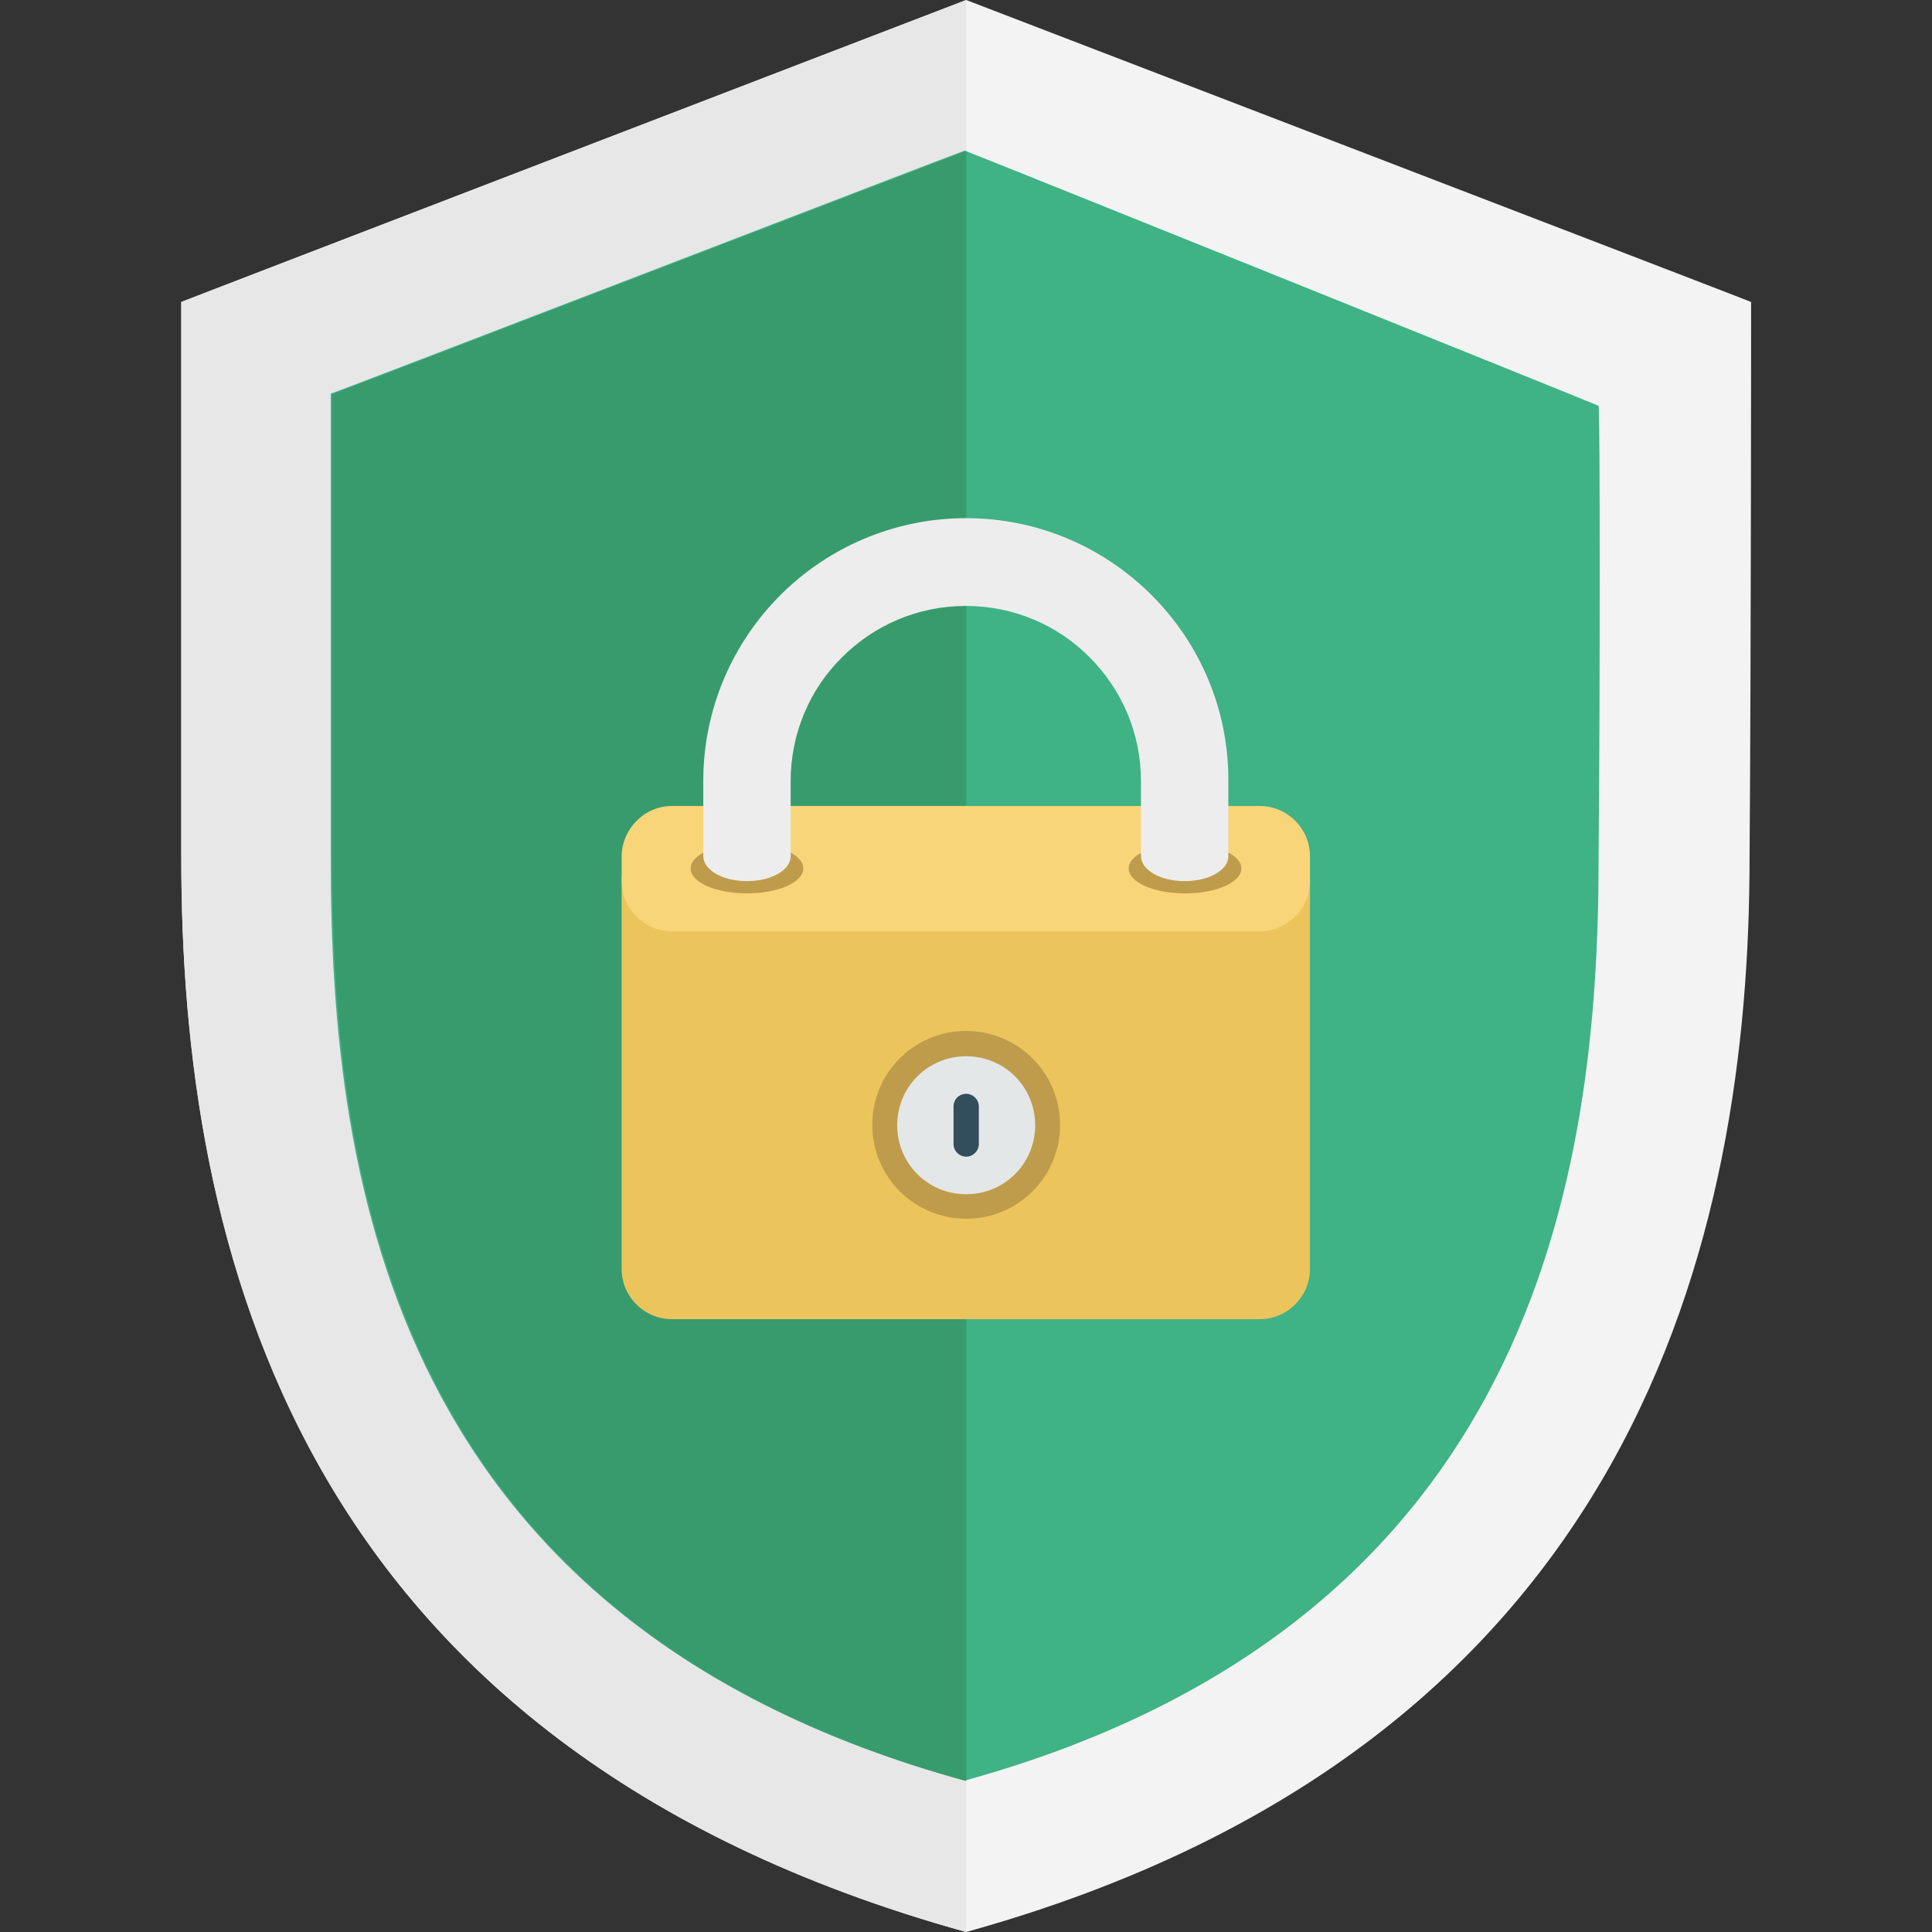 <?xml version="1.0" encoding="utf-8"?>
<!-- Generator: Adobe Illustrator 22.1.0, SVG Export Plug-In . SVG Version: 6.00 Build 0)  -->
<svg version="1.1" id="Layer_1" xmlns="http://www.w3.org/2000/svg" xmlns:xlink="http://www.w3.org/1999/xlink" x="0px" y="0px"
	 viewBox="0 0 504.1 504.1" style="enable-background:new 0 0 504.1 504.1;" xml:space="preserve">
<rect x="0" y="0" width="504.1" height="504.1" fill="#333333" stroke="none"/>
<style type="text/css">
	.st0{fill:#F3F3F3;}
	.st1{fill:#E7E7E7;}
	.st2{fill:#3FB286;}
	.st3{fill:#389B6E;}
	.st4{fill:#ECC45C;}
	.st5{fill:#F8D578;}
	.st6{fill:#BF9C4C;}
	.st7{fill:#E4E7E7;}
	.st8{fill:#324D5B;}
	.st9{fill:#EDEDED;}
</style>
<path class="st0" d="M456.9,78.8C457.3,78.8,257.2,2,252.1,0c-4,1.6-205.2,78.8-204.8,78.8v144.9c0,100.4,28.8,231.6,204.8,280.4
	c175.7-48.8,204.4-182.4,204.4-280.4C456.9,174.1,456.9,78.8,456.9,78.8z"/>
<path class="st1" d="M47.3,223.7c0,100.4,28.8,231.6,204.8,280.4V0C244.6,2.8,47.3,78.8,47.3,78.8V223.7z"/>
<path class="st2" d="M417.1,105.9c0.4,0-161.1-65-165.4-66.6c-3.5,1.2-165.8,63.8-165.4,63.4v121.7c0,84.3,16.5,199.3,165.4,240.2
	c148.5-41,165.4-157.9,165.4-240.2C417.5,182.7,417.5,105.9,417.1,105.9z"/>
<path class="st3" d="M252.1,39.4c-3.5,1.2-165.8,63.8-165.4,63.4v121.7c0,84.3,16.5,199.3,165.4,240.2V39.4z"/>
<path class="st4" d="M175.3,216.8h153.4c7.2,0,13.1,5.9,13.1,13.1v101.2c0,7.2-5.9,13.1-13.1,13.1H175.3c-7.2,0-13.1-5.9-13.1-13.1
	V229.9C162.3,222.7,168.2,216.8,175.3,216.8z"/>
<path class="st5" d="M175.3,210.3h153.4c7.2,0,13.1,5.9,13.1,13.1v6.5c0,7.2-5.9,13.1-13.1,13.1H175.3c-7.2,0-13.1-5.9-13.1-13.1
	v-6.5C162.3,216.2,168.2,210.3,175.3,210.3z"/>
<path class="st6" d="M194.9,220.1c-8.2,0-14.7,2.9-14.7,6.5s6.5,6.5,14.7,6.5s14.7-2.9,14.7-6.5C209.6,223,203.1,220.1,194.9,220.1z
	 M309.2,220.1c-8.2,0-14.7,2.9-14.7,6.5s6.5,6.5,14.7,6.5s14.7-2.9,14.7-6.5C323.9,223,317.4,220.1,309.2,220.1z M252.1,269
	c13.5,0,24.5,10.9,24.5,24.5s-11,24.5-24.5,24.5s-24.5-10.9-24.5-24.5S238.5,269,252.1,269z"/>
<path class="st7" d="M252.1,275.6c10,0,18,8,18,18s-8,18-18,18s-18-8-18-18S242.1,275.6,252.1,275.6z"/>
<path class="st8" d="M252.1,285.4c1.8,0,3.3,1.5,3.3,3.3v9.8c0,1.8-1.5,3.3-3.3,3.3s-3.3-1.5-3.3-3.3v-9.8
	C248.8,286.8,250.3,285.4,252.1,285.4z"/>
<path class="st9" d="M252.1,135.2c-18.9,0-36.1,7.7-48.5,20.1c-12.4,12.4-20.1,29.6-20.1,48.5v9.8v9.8c0,1.8,1.3,3.4,3.3,4.6
	c2.1,1.2,4.9,1.9,8.1,1.9c3.2,0,6-0.7,8.1-1.9c2.1-1.2,3.3-2.8,3.3-4.6v-9.8v-9.8c0-12.6,5.1-24.1,13.4-32.3
	c8.3-8.3,19.7-13.4,32.3-13.4s24.1,5.1,32.3,13.4c8.3,8.3,13.4,19.7,13.4,32.3v9.8v9.8c0,1.8,1.3,3.4,3.3,4.6
	c2.1,1.2,4.9,1.9,8.1,1.9s6-0.7,8.1-1.9c2.1-1.2,3.3-2.8,3.3-4.6v-9.8v-9.8c0.1-18.9-7.6-36.1-20-48.5
	C288.1,142.9,271,135.2,252.1,135.2z"/>
</svg>

